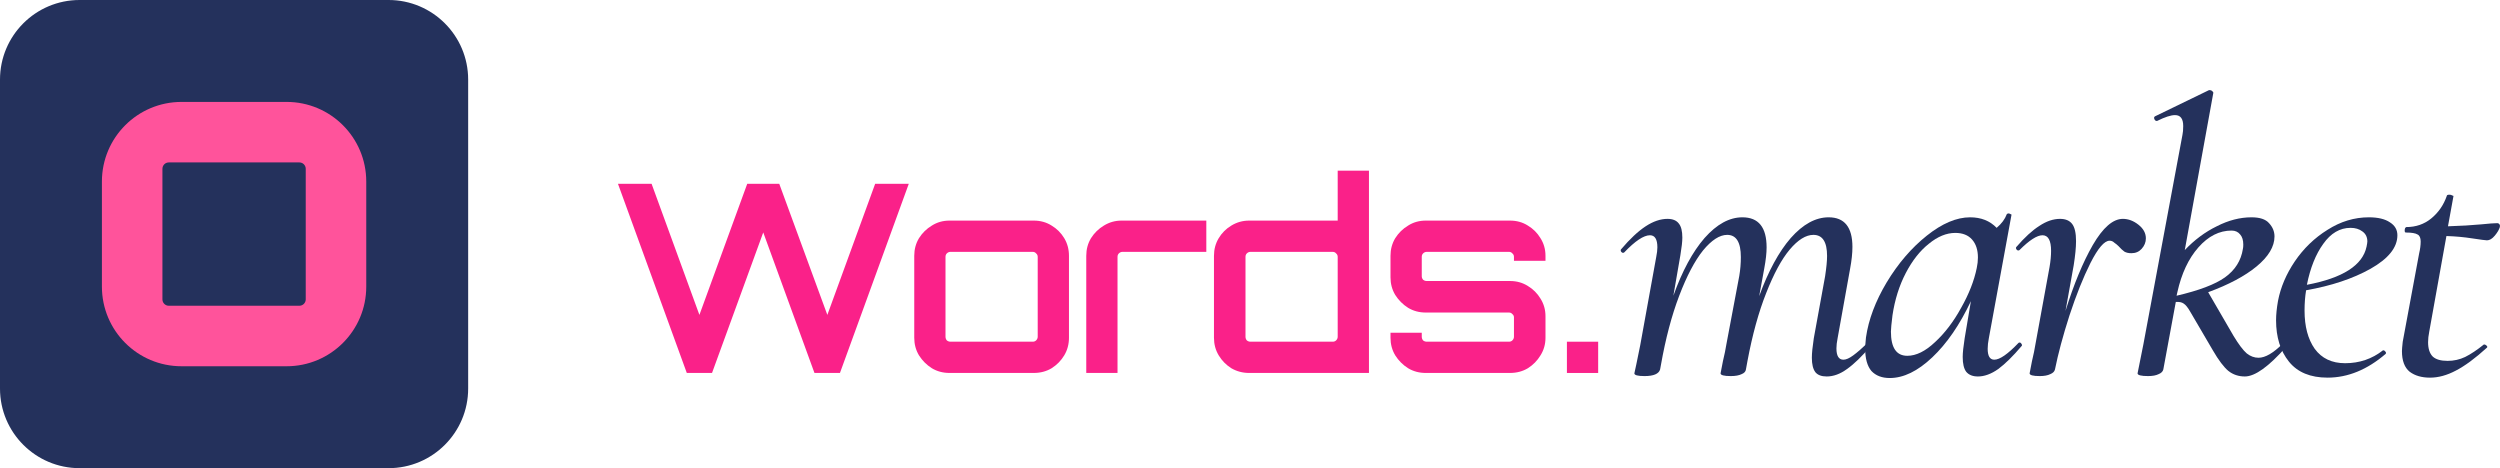 <svg width="267" height="50" viewBox="0 0 267 50" fill="none" xmlns="http://www.w3.org/2000/svg">
<path d="M0 8.503C0 3.807 3.807 0 8.503 0H41.497C46.193 0 50 3.807 50 8.503V41.497C50 46.193 46.193 50 41.497 50H8.503C3.807 50 0 46.193 0 41.497V8.503Z" fill="#24315C"/>
<path fill-rule="evenodd" clip-rule="evenodd" d="M19.388 10.885C14.691 10.885 10.884 14.692 10.884 19.388V30.613C10.884 35.309 14.691 39.116 19.388 39.116H30.612C35.309 39.116 39.116 35.309 39.116 30.613V19.388C39.116 14.692 35.309 10.885 30.612 10.885H19.388ZM18.027 17.347C17.651 17.347 17.347 17.652 17.347 18.028V31.973C17.347 32.349 17.651 32.654 18.027 32.654H31.973C32.348 32.654 32.653 32.349 32.653 31.973V18.028C32.653 17.652 32.348 17.347 31.973 17.347H18.027Z" fill="#FF539B"/>
<path d="M73.35 39.832L66 19.633H69.591L74.697 33.632L79.803 19.633H83.226L88.36 33.632L93.466 19.633H97.057L89.707 39.832H86.985L81.515 24.823L76.044 39.832H73.35Z" fill="#FA2189"/>
<path d="M101.401 39.831C100.709 39.831 100.082 39.663 99.521 39.327C98.96 38.971 98.502 38.513 98.147 37.952C97.81 37.391 97.642 36.764 97.642 36.072V27.319C97.642 26.627 97.81 26 98.147 25.439C98.502 24.878 98.96 24.429 99.521 24.093C100.082 23.737 100.709 23.56 101.401 23.56H110.406C111.117 23.56 111.753 23.737 112.315 24.093C112.875 24.429 113.324 24.878 113.661 25.439C113.998 26 114.166 26.627 114.166 27.319V36.072C114.166 36.764 113.998 37.391 113.661 37.952C113.324 38.513 112.875 38.971 112.315 39.327C111.753 39.663 111.117 39.831 110.406 39.831H101.401ZM101.513 36.493H110.294C110.444 36.493 110.566 36.446 110.659 36.353C110.771 36.24 110.827 36.11 110.827 35.96V27.431C110.827 27.281 110.771 27.16 110.659 27.066C110.566 26.954 110.444 26.898 110.294 26.898H101.513C101.363 26.898 101.232 26.954 101.12 27.066C101.027 27.16 100.98 27.281 100.98 27.431V35.96C100.98 36.11 101.027 36.24 101.12 36.353C101.232 36.446 101.363 36.493 101.513 36.493Z" fill="#FA2189"/>
<path d="M116.013 39.831V27.319C116.013 26.627 116.181 26 116.518 25.439C116.873 24.878 117.331 24.429 117.893 24.093C118.472 23.737 119.099 23.56 119.772 23.56H128.834V26.898H119.884C119.735 26.898 119.604 26.954 119.492 27.066C119.398 27.16 119.351 27.281 119.351 27.431V39.831H116.013Z" fill="#FA2189"/>
<path d="M133.412 39.832C132.72 39.832 132.084 39.663 131.504 39.327C130.943 38.972 130.494 38.513 130.157 37.952C129.82 37.391 129.652 36.764 129.652 36.073V27.32C129.652 26.627 129.82 26.001 130.157 25.44C130.494 24.878 130.943 24.43 131.504 24.093C132.084 23.738 132.72 23.56 133.412 23.56H142.866V18.23H146.205V39.832H133.412ZM133.552 36.493H142.333C142.483 36.493 142.604 36.447 142.698 36.353C142.81 36.241 142.866 36.11 142.866 35.96V27.432C142.866 27.282 142.81 27.16 142.698 27.067C142.604 26.955 142.483 26.899 142.333 26.899H133.552C133.402 26.899 133.271 26.955 133.159 27.067C133.065 27.16 133.019 27.282 133.019 27.432V35.96C133.019 36.11 133.065 36.241 133.159 36.353C133.271 36.447 133.402 36.493 133.552 36.493Z" fill="#FA2189"/>
<path d="M152.265 39.831C151.573 39.831 150.946 39.663 150.385 39.327C149.824 38.971 149.366 38.513 149.011 37.952C148.674 37.391 148.505 36.764 148.505 36.072V35.539H151.844V35.96C151.844 36.11 151.891 36.24 151.984 36.353C152.097 36.446 152.228 36.493 152.377 36.493H161.158C161.308 36.493 161.43 36.446 161.523 36.353C161.635 36.24 161.691 36.11 161.691 35.96V33.884C161.691 33.753 161.635 33.641 161.523 33.547C161.43 33.435 161.308 33.379 161.158 33.379H152.265C151.573 33.379 150.946 33.211 150.385 32.874C149.824 32.519 149.366 32.06 149.011 31.499C148.674 30.938 148.505 30.311 148.505 29.62V27.319C148.505 26.627 148.674 26 149.011 25.439C149.366 24.878 149.824 24.429 150.385 24.093C150.946 23.737 151.573 23.56 152.265 23.56H161.271C161.981 23.56 162.617 23.737 163.178 24.093C163.739 24.429 164.188 24.878 164.525 25.439C164.88 26 165.058 26.627 165.058 27.319V27.852H161.691V27.431C161.691 27.281 161.635 27.16 161.523 27.066C161.43 26.954 161.308 26.898 161.158 26.898H152.377C152.228 26.898 152.097 26.954 151.984 27.066C151.891 27.16 151.844 27.281 151.844 27.431V29.507C151.844 29.638 151.891 29.76 151.984 29.872C152.097 29.966 152.228 30.012 152.377 30.012H161.271C161.981 30.012 162.617 30.19 163.178 30.545C163.739 30.882 164.188 31.331 164.525 31.892C164.88 32.453 165.058 33.08 165.058 33.772V36.072C165.058 36.764 164.88 37.391 164.525 37.952C164.188 38.513 163.739 38.971 163.178 39.327C162.617 39.663 161.981 39.831 161.271 39.831H152.265Z" fill="#FA2189"/>
<path d="M167.346 39.833V36.494H170.684V39.833H167.346Z" fill="#FA2189"/>
<path d="M199.464 36.624C199.519 36.569 199.575 36.541 199.63 36.541C199.714 36.541 199.783 36.596 199.839 36.708C199.894 36.791 199.88 36.874 199.797 36.957C198.853 38.069 198.005 38.888 197.256 39.415C196.534 39.943 195.811 40.207 195.089 40.207C194.534 40.207 194.131 40.054 193.881 39.749C193.631 39.415 193.506 38.902 193.506 38.208C193.506 37.735 193.575 37.041 193.714 36.124L194.922 29.5C195.061 28.583 195.131 27.861 195.131 27.334C195.131 25.834 194.645 25.084 193.673 25.084C192.867 25.084 192.02 25.611 191.131 26.667C190.27 27.695 189.437 29.236 188.631 31.291C187.826 33.319 187.159 35.736 186.632 38.541L186.465 39.457C186.437 39.679 186.285 39.846 186.007 39.957C185.729 40.096 185.34 40.165 184.84 40.165C184.118 40.165 183.757 40.068 183.757 39.874C183.785 39.707 183.868 39.277 184.007 38.582C184.174 37.888 184.299 37.277 184.382 36.749L185.757 29.458C185.868 28.792 185.923 28.125 185.923 27.458C185.923 25.875 185.437 25.084 184.465 25.084C183.66 25.084 182.799 25.639 181.882 26.75C180.993 27.861 180.146 29.472 179.341 31.583C178.535 33.694 177.883 36.166 177.383 38.999L177.299 39.457C177.16 39.929 176.605 40.165 175.633 40.165C174.911 40.165 174.55 40.068 174.55 39.874L174.758 38.916L175.175 36.874L176.883 27.458C176.966 27.042 177.008 26.695 177.008 26.417C177.008 25.556 176.744 25.125 176.216 25.125C175.549 25.125 174.633 25.736 173.466 26.959C173.439 26.986 173.397 27 173.341 27C173.258 27 173.189 26.959 173.133 26.875C173.077 26.764 173.077 26.681 173.133 26.625C174.077 25.514 174.952 24.695 175.758 24.167C176.563 23.639 177.341 23.375 178.091 23.375C178.646 23.375 179.049 23.542 179.299 23.876C179.549 24.181 179.674 24.681 179.674 25.375C179.674 25.792 179.605 26.417 179.466 27.25L178.716 31.583C179.66 28.944 180.771 26.889 182.049 25.417C183.354 23.945 184.701 23.209 186.09 23.209C187.812 23.209 188.673 24.278 188.673 26.417C188.673 27.028 188.59 27.778 188.423 28.667L187.882 31.625C188.854 28.958 189.979 26.889 191.256 25.417C192.562 23.945 193.909 23.209 195.298 23.209C196.992 23.209 197.839 24.265 197.839 26.375C197.839 27.042 197.756 27.82 197.589 28.709L196.256 36.124C196.172 36.541 196.131 36.902 196.131 37.208C196.131 38.013 196.381 38.416 196.881 38.416C197.158 38.416 197.506 38.263 197.922 37.957C198.339 37.652 198.853 37.208 199.464 36.624Z" fill="#24315C"/>
<path d="M215.575 36.624C215.603 36.596 215.644 36.582 215.7 36.582C215.783 36.582 215.853 36.638 215.908 36.749C215.964 36.832 215.964 36.901 215.908 36.957C214.991 38.04 214.158 38.86 213.408 39.415C212.658 39.943 211.936 40.207 211.242 40.207C210.686 40.207 210.27 40.04 209.992 39.707C209.742 39.374 209.617 38.846 209.617 38.124C209.617 37.679 209.687 37.013 209.826 36.124L210.492 32.166C209.298 34.693 207.923 36.694 206.367 38.165C204.812 39.638 203.298 40.373 201.826 40.373C200.993 40.373 200.34 40.124 199.868 39.623C199.424 39.096 199.202 38.304 199.202 37.249C199.202 36.999 199.229 36.596 199.285 36.041C199.562 34.124 200.299 32.166 201.493 30.166C202.715 28.139 204.145 26.472 205.784 25.167C207.423 23.861 208.964 23.209 210.409 23.209C211.575 23.209 212.52 23.584 213.242 24.334C213.769 23.889 214.131 23.403 214.325 22.875C214.38 22.82 214.436 22.792 214.492 22.792C214.575 22.792 214.658 22.82 214.742 22.875C214.825 22.903 214.853 22.931 214.825 22.959L212.408 36.124C212.325 36.541 212.284 36.916 212.284 37.249C212.284 38.027 212.52 38.415 212.992 38.415C213.575 38.415 214.436 37.818 215.575 36.624ZM203.701 37.999C204.645 37.999 205.631 37.513 206.659 36.54C207.715 35.568 208.645 34.346 209.45 32.874C210.284 31.402 210.839 29.986 211.117 28.625C211.2 28.236 211.242 27.861 211.242 27.5C211.242 26.694 211.034 26.056 210.617 25.583C210.2 25.111 209.603 24.875 208.826 24.875C207.881 24.875 206.937 25.264 205.992 26.041C205.048 26.791 204.229 27.833 203.534 29.166C202.84 30.5 202.368 31.999 202.118 33.666C202.007 34.555 201.951 35.138 201.951 35.416C201.951 37.138 202.535 37.999 203.701 37.999Z" fill="#24315C"/>
<path d="M226.721 23.375C227.304 23.375 227.859 23.583 228.387 24C228.915 24.417 229.179 24.903 229.179 25.458C229.179 25.875 229.026 26.25 228.721 26.583C228.442 26.889 228.081 27.042 227.637 27.042C227.332 27.042 227.082 26.986 226.887 26.875C226.693 26.736 226.485 26.541 226.262 26.292C226.123 26.153 225.971 26.028 225.804 25.916C225.665 25.778 225.498 25.708 225.304 25.708C224.748 25.708 224.068 26.5 223.263 28.083C222.485 29.638 221.735 31.513 221.013 33.707C220.318 35.874 219.805 37.79 219.471 39.457C219.416 39.679 219.249 39.846 218.971 39.957C218.694 40.096 218.319 40.165 217.846 40.165C217.124 40.165 216.763 40.068 216.763 39.873C216.791 39.707 216.874 39.276 217.013 38.582C217.18 37.888 217.305 37.276 217.388 36.749L218.888 28.541C218.999 27.902 219.055 27.319 219.055 26.791C219.055 25.681 218.749 25.125 218.138 25.125C217.555 25.125 216.736 25.653 215.68 26.708C215.652 26.736 215.611 26.75 215.555 26.75C215.472 26.75 215.402 26.708 215.347 26.625C215.291 26.514 215.291 26.43 215.347 26.375C216.236 25.347 217.055 24.597 217.805 24.125C218.555 23.625 219.291 23.375 220.013 23.375C220.596 23.375 221.027 23.555 221.305 23.917C221.582 24.278 221.721 24.889 221.721 25.75C221.721 26.416 221.638 27.277 221.471 28.333L220.596 33.207C221.485 30.347 222.457 28 223.512 26.167C224.596 24.305 225.665 23.375 226.721 23.375Z" fill="#24315C"/>
<path d="M243.791 36.708C243.819 36.68 243.86 36.666 243.916 36.666C244.027 36.666 244.11 36.721 244.166 36.832C244.222 36.916 244.222 36.985 244.166 37.041C242.305 39.152 240.833 40.207 239.75 40.207C239.083 40.207 238.5 40.013 238 39.624C237.5 39.207 236.944 38.471 236.333 37.416L233.917 33.291C233.667 32.847 233.431 32.555 233.209 32.416C233.014 32.278 232.737 32.222 232.375 32.25L231.042 39.457C230.987 39.679 230.82 39.846 230.542 39.957C230.264 40.096 229.89 40.165 229.417 40.165C228.668 40.165 228.292 40.068 228.292 39.874L228.459 39.041C228.709 37.846 228.862 37.082 228.918 36.749L233.084 14.418C233.139 14.168 233.167 13.849 233.167 13.46C233.167 12.682 232.876 12.293 232.292 12.293C231.848 12.293 231.209 12.502 230.376 12.918H230.334C230.223 12.918 230.14 12.849 230.084 12.71C230.029 12.571 230.056 12.474 230.167 12.418L235.917 9.627H236C236.111 9.627 236.208 9.668 236.292 9.752C236.375 9.835 236.403 9.905 236.375 9.96L233.334 26.709C234.361 25.625 235.5 24.778 236.75 24.167C238 23.528 239.236 23.209 240.458 23.209C241.347 23.209 241.972 23.417 242.333 23.834C242.722 24.25 242.916 24.723 242.916 25.25C242.916 26.334 242.277 27.403 241 28.458C239.75 29.486 238.028 30.403 235.833 31.208L238.542 35.874C239.097 36.791 239.569 37.416 239.958 37.749C240.347 38.054 240.763 38.208 241.208 38.208C241.93 38.208 242.791 37.707 243.791 36.708ZM238.333 24.625C237.028 24.625 235.847 25.222 234.792 26.417C233.736 27.611 232.986 29.208 232.542 31.208L232.459 31.583C234.847 31.027 236.57 30.375 237.625 29.625C238.708 28.847 239.347 27.834 239.541 26.583C239.569 26.473 239.583 26.32 239.583 26.125C239.583 25.653 239.472 25.292 239.25 25.042C239.028 24.764 238.722 24.625 238.333 24.625Z" fill="#24315C"/>
<path d="M253 23.209C253.972 23.209 254.722 23.39 255.25 23.751C255.778 24.084 256.041 24.542 256.041 25.125C256.041 26.431 255.083 27.625 253.167 28.709C251.278 29.764 248.987 30.528 246.292 31C246.181 31.666 246.126 32.389 246.126 33.166C246.126 34.861 246.487 36.221 247.209 37.249C247.959 38.277 249.042 38.791 250.459 38.791C251.986 38.791 253.334 38.333 254.5 37.416H254.542C254.625 37.416 254.694 37.458 254.75 37.541C254.833 37.624 254.847 37.707 254.792 37.791C252.82 39.485 250.75 40.332 248.584 40.332C246.751 40.332 245.376 39.763 244.46 38.624C243.543 37.485 243.084 36.013 243.084 34.208C243.084 33.597 243.154 32.902 243.293 32.125C243.571 30.68 244.168 29.278 245.084 27.917C246.029 26.528 247.195 25.403 248.584 24.542C249.973 23.654 251.445 23.209 253 23.209ZM252.75 26.334C252.806 26.056 252.833 25.875 252.833 25.792C252.833 25.32 252.653 24.959 252.292 24.709C251.958 24.459 251.542 24.334 251.042 24.334C249.903 24.334 248.931 24.903 248.126 26.042C247.32 27.153 246.737 28.611 246.376 30.416C250.209 29.694 252.334 28.333 252.75 26.334Z" fill="#24315C"/>
<path d="M266.693 23.834C266.805 23.834 266.888 23.876 266.943 23.959C266.999 24.043 267.013 24.14 266.985 24.251C266.902 24.529 266.721 24.834 266.444 25.168C266.166 25.501 265.888 25.667 265.61 25.667C265.471 25.667 264.944 25.598 264.027 25.459C263.138 25.32 262.222 25.237 261.277 25.209L259.444 35.416C259.361 35.833 259.319 36.208 259.319 36.541C259.319 37.236 259.486 37.749 259.819 38.083C260.153 38.389 260.68 38.541 261.402 38.541C262.069 38.541 262.694 38.402 263.277 38.125C263.888 37.819 264.555 37.375 265.277 36.791H265.319C265.402 36.791 265.485 36.833 265.569 36.916C265.652 37 265.666 37.069 265.61 37.125C264.36 38.263 263.249 39.083 262.277 39.583C261.333 40.083 260.416 40.333 259.527 40.333C258.639 40.333 257.917 40.124 257.361 39.708C256.806 39.263 256.528 38.527 256.528 37.499C256.528 37.333 256.556 37 256.611 36.5L258.361 27.084C258.472 26.612 258.528 26.181 258.528 25.792C258.528 25.404 258.416 25.154 258.194 25.042C257.972 24.904 257.556 24.834 256.945 24.834C256.861 24.834 256.82 24.765 256.82 24.626C256.82 24.543 256.833 24.459 256.861 24.376C256.917 24.293 256.958 24.251 256.986 24.251C258.014 24.251 258.903 23.945 259.652 23.334C260.43 22.696 260.986 21.89 261.319 20.918C261.319 20.834 261.416 20.793 261.611 20.793C261.722 20.793 261.819 20.821 261.902 20.876C262.013 20.904 262.055 20.932 262.027 20.96L261.444 24.168C262.111 24.14 262.75 24.112 263.361 24.084C263.972 24.029 264.527 23.987 265.027 23.959C265.833 23.876 266.388 23.834 266.693 23.834Z" fill="#24315C"/>
</svg>

